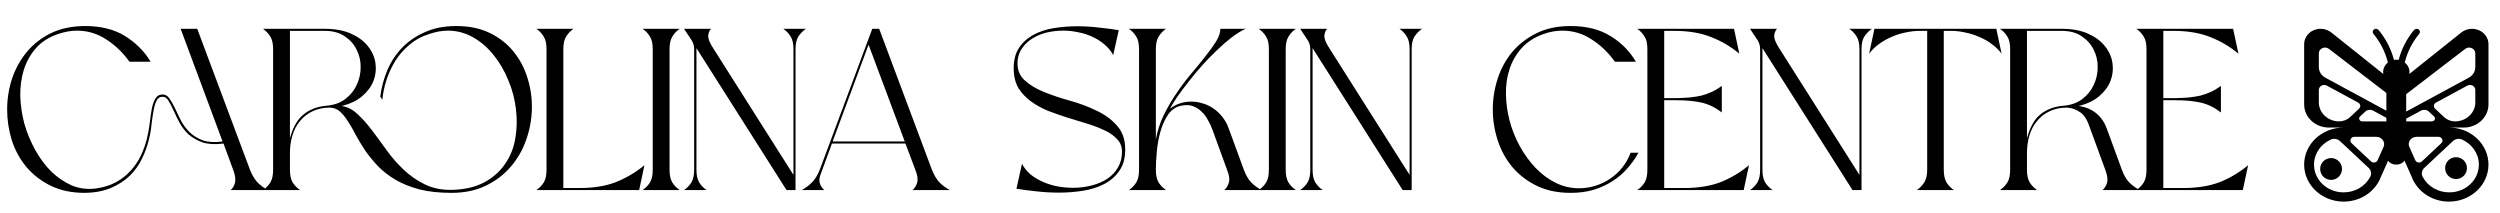 <svg width="434" height="37" viewBox="0 0 434 37" fill="none" xmlns="http://www.w3.org/2000/svg">
<path d="M14.8 4.52C17.52 4.52 19.813 5.093 21.68 6.24C23.547 7.387 25.04 8.88 26.16 10.72H22.48C21.333 9.12 19.987 7.827 18.44 6.84C16.893 5.827 15.2 5.32 13.36 5.32C12.32 5.32 11.213 5.52 10.04 5.92C8.467 6.453 7.2 7.267 6.24 8.36C5.28 9.453 4.573 10.72 4.12 12.16C3.693 13.573 3.493 15.093 3.52 16.72C3.573 18.32 3.813 19.92 4.24 21.52C4.693 23.093 5.32 24.6 6.12 26.04C6.92 27.48 7.853 28.733 8.92 29.8C10.013 30.84 11.2 31.64 12.48 32.2C13.787 32.733 15.173 32.907 16.64 32.72C17.973 32.533 19.133 32.173 20.12 31.64C21.133 31.08 21.987 30.413 22.68 29.64C23.4 28.84 23.987 27.973 24.44 27.04C24.893 26.08 25.24 25.12 25.48 24.16C25.72 23.2 25.893 22.253 26 21.32C26.107 20.387 26.227 19.56 26.36 18.84C26.52 18.093 26.733 17.507 27 17.08C27.267 16.627 27.68 16.4 28.24 16.4C28.693 16.4 29.08 16.627 29.4 17.08C29.72 17.533 30.04 18.093 30.36 18.76C30.68 19.427 31.027 20.147 31.4 20.92C31.8 21.667 32.307 22.347 32.92 22.96C33.533 23.547 34.293 24.013 35.2 24.36C36.133 24.68 37.28 24.747 38.64 24.56L31.36 5H34.24L43.4 29.48C43.773 30.413 44.213 31.147 44.72 31.68C45.227 32.187 45.813 32.627 46.48 33H40.04C40.44 32.627 40.693 32.187 40.8 31.68C40.933 31.147 40.827 30.413 40.48 29.48L38.8 24.92C37.36 25.107 36.147 25.04 35.16 24.72C34.2 24.373 33.387 23.907 32.72 23.32C32.08 22.707 31.56 22.027 31.16 21.28C30.76 20.533 30.413 19.827 30.12 19.16C29.827 18.493 29.533 17.933 29.24 17.48C28.973 17.027 28.64 16.8 28.24 16.8C27.76 16.8 27.413 17.013 27.2 17.44C26.987 17.84 26.813 18.387 26.68 19.08C26.547 19.773 26.427 20.573 26.32 21.48C26.24 22.387 26.08 23.32 25.84 24.28C25.573 25.373 25.173 26.467 24.64 27.56C24.133 28.627 23.44 29.6 22.56 30.48C21.68 31.333 20.6 32.04 19.32 32.6C18.04 33.16 16.507 33.453 14.72 33.48C12.453 33.48 10.48 33.067 8.8 32.24C7.12 31.413 5.707 30.32 4.56 28.96C3.44 27.6 2.6 26.053 2.04 24.32C1.507 22.587 1.24 20.813 1.24 19C1.24 17.187 1.52 15.413 2.08 13.68C2.667 11.947 3.52 10.4 4.64 9.04C5.76 7.68 7.16 6.587 8.84 5.76C10.547 4.933 12.533 4.52 14.8 4.52ZM56.372 5C58.158 5 59.678 5.28 60.932 5.84C62.185 6.4 63.158 7.12 63.852 8C64.572 8.88 65.012 9.853 65.172 10.92C65.332 11.987 65.225 13.013 64.852 14C64.478 14.987 63.825 15.88 62.892 16.68C61.959 17.48 60.758 18.053 59.292 18.4C60.279 18.533 61.185 18.987 62.012 19.76C62.865 20.533 63.705 21.467 64.532 22.56C65.359 23.653 66.212 24.813 67.092 26.04C67.972 27.267 68.959 28.4 70.052 29.44C71.145 30.48 72.372 31.333 73.732 32C75.092 32.667 76.652 32.987 78.412 32.96C80.678 32.907 82.572 32.467 84.092 31.64C85.612 30.813 86.812 29.747 87.692 28.44C88.599 27.133 89.185 25.667 89.452 24.04C89.745 22.387 89.785 20.707 89.572 19C89.385 17.267 88.945 15.587 88.252 13.96C87.585 12.307 86.732 10.84 85.692 9.56C84.678 8.28 83.492 7.253 82.132 6.48C80.772 5.707 79.305 5.32 77.732 5.32C77.198 5.32 76.652 5.373 76.092 5.48C75.558 5.587 75.012 5.733 74.452 5.92C73.172 6.32 72.052 6.933 71.092 7.76C70.132 8.56 69.319 9.48 68.652 10.52C68.012 11.56 67.492 12.68 67.092 13.88C66.719 15.053 66.478 16.2 66.372 17.32L66.012 16.76C66.225 15.16 66.638 13.627 67.252 12.16C67.892 10.667 68.758 9.36 69.852 8.24C70.945 7.12 72.265 6.227 73.812 5.56C75.359 4.867 77.159 4.52 79.212 4.52C81.478 4.52 83.439 4.933 85.092 5.76C86.772 6.587 88.145 7.68 89.212 9.04C90.305 10.4 91.105 11.947 91.612 13.68C92.145 15.413 92.385 17.187 92.332 19C92.278 20.813 91.945 22.587 91.332 24.32C90.719 26.053 89.825 27.6 88.652 28.96C87.478 30.32 86.038 31.413 84.332 32.24C82.625 33.067 80.638 33.48 78.372 33.48C76.265 33.48 74.412 33.28 72.812 32.88C71.212 32.453 69.825 31.893 68.652 31.2C67.478 30.507 66.465 29.72 65.612 28.84C64.785 27.96 64.052 27.067 63.412 26.16C62.798 25.227 62.252 24.32 61.772 23.44C61.319 22.56 60.865 21.773 60.412 21.08C59.959 20.36 59.492 19.787 59.012 19.36C58.532 18.933 57.959 18.707 57.292 18.68C56.145 18.68 55.132 18.893 54.252 19.32C53.398 19.72 52.678 20.28 52.092 21C51.505 21.693 51.065 22.52 50.772 23.48C50.478 24.44 50.332 25.467 50.332 26.56V29.48C50.332 30.413 50.492 31.147 50.812 31.68C51.132 32.187 51.559 32.627 52.092 33H45.652C46.185 32.627 46.612 32.187 46.932 31.68C47.252 31.147 47.412 30.413 47.412 29.48V8.52C47.412 7.587 47.252 6.867 46.932 6.36C46.612 5.827 46.185 5.373 45.652 5H56.372ZM50.332 5.36V24C50.865 22.053 51.665 20.667 52.732 19.84C53.798 18.987 55.092 18.493 56.612 18.36C57.945 18.253 59.052 17.867 59.932 17.2C60.839 16.507 61.505 15.68 61.932 14.72C62.385 13.76 62.612 12.733 62.612 11.64C62.612 10.52 62.372 9.507 61.892 8.6C61.438 7.667 60.745 6.893 59.812 6.28C58.905 5.667 57.758 5.36 56.372 5.36H50.332ZM93.116 5H99.556C99.023 5.373 98.596 5.827 98.276 6.36C97.956 6.867 97.796 7.587 97.796 8.52V32.64H100.596C103.076 32.64 105.196 32.293 106.956 31.6C108.743 30.88 110.383 29.907 111.876 28.68L110.956 33H93.116C93.65 32.627 94.076 32.187 94.396 31.68C94.716 31.147 94.876 30.413 94.876 29.48V8.52C94.876 7.587 94.716 6.867 94.396 6.36C94.076 5.827 93.65 5.373 93.116 5ZM111.555 5H117.995C117.462 5.373 117.035 5.827 116.715 6.36C116.395 6.867 116.235 7.587 116.235 8.52V29.48C116.235 30.413 116.395 31.147 116.715 31.68C117.035 32.187 117.462 32.627 117.995 33H111.555C112.089 32.627 112.515 32.187 112.835 31.68C113.155 31.147 113.315 30.413 113.315 29.48V8.52C113.315 7.587 113.155 6.867 112.835 6.36C112.515 5.827 112.089 5.373 111.555 5ZM120.504 29.48V8.52C120.504 7.853 120.291 7.24 119.864 6.68C119.464 6.093 119.091 5.533 118.744 5H123.424C123.104 5.373 122.944 5.827 122.944 6.36C122.971 6.867 123.291 7.587 123.904 8.52L137.744 30.36V8.52C137.744 7.587 137.584 6.867 137.264 6.36C136.944 5.827 136.518 5.373 135.984 5H139.904C139.371 5.373 138.931 5.827 138.584 6.36C138.264 6.867 138.104 7.587 138.104 8.52V33H136.544L120.904 8.36V29.48C120.904 30.413 121.064 31.147 121.384 31.68C121.704 32.187 122.131 32.627 122.664 33H118.744C119.278 32.627 119.704 32.187 120.024 31.68C120.344 31.147 120.504 30.413 120.504 29.48ZM142.305 29.48L151.425 5H152.625L161.785 29.48C162.158 30.413 162.598 31.147 163.105 31.68C163.611 32.187 164.211 32.627 164.905 33H158.425C158.825 32.627 159.091 32.187 159.225 31.68C159.385 31.147 159.278 30.413 158.905 29.48L157.185 24.92H144.425L142.425 30.36C142.051 31.373 142.278 32.253 143.105 33H139.185C139.851 32.627 140.438 32.187 140.945 31.68C141.478 31.147 141.931 30.413 142.305 29.48ZM157.065 24.56L150.785 7.76L144.545 24.56H157.065ZM186.976 4.56C188.336 4.56 189.642 4.64 190.896 4.8C192.176 4.933 193.282 5.08 194.216 5.24L193.256 9.56C192.882 8.867 192.376 8.253 191.736 7.72C191.122 7.187 190.429 6.747 189.656 6.4C188.882 6.027 188.056 5.76 187.176 5.6C186.322 5.413 185.456 5.32 184.576 5.32C183.616 5.32 182.669 5.427 181.736 5.64C180.829 5.853 180.016 6.187 179.296 6.64C178.576 7.067 177.976 7.613 177.496 8.28C177.016 8.92 176.736 9.68 176.656 10.56C176.549 11.947 176.936 13.053 177.816 13.88C178.696 14.707 179.829 15.4 181.216 15.96C182.602 16.52 184.109 17.027 185.736 17.48C187.389 17.933 188.922 18.507 190.336 19.2C191.776 19.867 192.962 20.733 193.896 21.8C194.856 22.84 195.336 24.227 195.336 25.96C195.336 27.48 194.989 28.72 194.296 29.68C193.629 30.64 192.749 31.4 191.656 31.96C190.589 32.52 189.362 32.907 187.976 33.12C186.616 33.333 185.242 33.44 183.856 33.44C182.416 33.44 181.056 33.36 179.776 33.2C178.496 33.067 177.389 32.92 176.456 32.76L177.416 28.44C177.789 29.133 178.282 29.747 178.896 30.28C179.536 30.787 180.242 31.213 181.016 31.56C181.816 31.907 182.669 32.173 183.576 32.36C184.482 32.52 185.389 32.6 186.296 32.6C187.389 32.6 188.456 32.467 189.496 32.2C190.536 31.933 191.442 31.547 192.216 31.04C193.016 30.507 193.642 29.84 194.096 29.04C194.576 28.213 194.802 27.267 194.776 26.2C194.749 25.373 194.456 24.68 193.896 24.12C193.362 23.533 192.656 23.04 191.776 22.64C190.896 22.213 189.896 21.827 188.776 21.48C187.682 21.133 186.549 20.787 185.376 20.44C184.202 20.067 183.056 19.667 181.936 19.24C180.842 18.787 179.856 18.24 178.976 17.6C178.096 16.96 177.376 16.2 176.816 15.32C176.282 14.413 176.002 13.32 175.976 12.04C175.949 10.52 176.256 9.28 176.896 8.32C177.536 7.36 178.376 6.6 179.416 6.04C180.456 5.48 181.629 5.093 182.936 4.88C184.269 4.667 185.616 4.56 186.976 4.56ZM197.737 29.48V8.52C197.737 7.587 197.577 6.867 197.257 6.36C196.937 5.827 196.511 5.373 195.977 5H202.417C201.884 5.373 201.457 5.827 201.137 6.36C200.817 6.867 200.657 7.587 200.657 8.52V24.2C200.924 22.733 201.377 21.333 202.017 20C202.684 18.64 203.431 17.36 204.257 16.16C205.084 14.933 205.951 13.787 206.857 12.72C207.764 11.653 208.577 10.653 209.297 9.72C210.044 8.787 210.657 7.933 211.137 7.16C211.617 6.36 211.857 5.64 211.857 5H216.257C215.484 5.347 214.657 5.853 213.777 6.52C212.924 7.187 212.057 7.947 211.177 8.8C210.297 9.627 209.444 10.507 208.617 11.44C207.791 12.373 207.017 13.307 206.297 14.24C205.577 15.147 204.937 16 204.377 16.8C203.844 17.6 203.417 18.293 203.097 18.88C204.164 18.053 205.404 17.64 206.817 17.64C207.511 17.64 208.177 17.747 208.817 17.96C209.484 18.147 210.097 18.44 210.657 18.84C211.244 19.24 211.764 19.733 212.217 20.32C212.671 20.88 213.031 21.533 213.297 22.28L215.937 29.48C216.284 30.413 216.711 31.147 217.217 31.68C217.724 32.187 218.324 32.627 219.017 33H212.537C212.937 32.627 213.204 32.187 213.337 31.68C213.497 31.147 213.391 30.413 213.017 29.48L210.497 22.56C210.284 21.973 210.017 21.4 209.697 20.84C209.404 20.28 209.044 19.8 208.617 19.4C208.191 18.973 207.697 18.653 207.137 18.44C206.577 18.227 205.937 18.187 205.217 18.32C204.231 18.48 203.431 18.987 202.817 19.84C202.231 20.693 201.777 21.693 201.457 22.84C201.137 23.96 200.924 25.133 200.817 26.36C200.711 27.56 200.657 28.6 200.657 29.48C200.657 30.413 200.817 31.147 201.137 31.68C201.457 32.187 201.884 32.627 202.417 33H195.977C196.511 32.627 196.937 32.187 197.257 31.68C197.577 31.147 197.737 30.413 197.737 29.48ZM218.518 5H224.958C224.424 5.373 223.998 5.827 223.678 6.36C223.358 6.867 223.198 7.587 223.198 8.52V29.48C223.198 30.413 223.358 31.147 223.678 31.68C223.998 32.187 224.424 32.627 224.958 33H218.518C219.051 32.627 219.478 32.187 219.798 31.68C220.118 31.147 220.278 30.413 220.278 29.48V8.52C220.278 7.587 220.118 6.867 219.798 6.36C219.478 5.827 219.051 5.373 218.518 5ZM227.467 29.48V8.52C227.467 7.853 227.254 7.24 226.827 6.68C226.427 6.093 226.054 5.533 225.707 5H230.387C230.067 5.373 229.907 5.827 229.907 6.36C229.934 6.867 230.254 7.587 230.867 8.52L244.707 30.36V8.52C244.707 7.587 244.547 6.867 244.227 6.36C243.907 5.827 243.48 5.373 242.947 5H246.867C246.334 5.373 245.894 5.827 245.547 6.36C245.227 6.867 245.067 7.587 245.067 8.52V33H243.507L227.867 8.36V29.48C227.867 30.413 228.027 31.147 228.347 31.68C228.667 32.187 229.094 32.627 229.627 33H225.707C226.24 32.627 226.667 32.187 226.987 31.68C227.307 31.147 227.467 30.413 227.467 29.48ZM272.669 4.52C275.389 4.52 277.683 5.093 279.549 6.24C281.443 7.387 282.923 8.88 283.989 10.72H280.349C279.203 9.12 277.856 7.827 276.309 6.84C274.763 5.827 273.069 5.32 271.229 5.32C270.136 5.32 269.029 5.52 267.909 5.92C266.363 6.48 265.109 7.293 264.149 8.36C263.216 9.4 262.523 10.6 262.069 11.96C261.616 13.32 261.403 14.773 261.429 16.32C261.456 17.867 261.669 19.413 262.069 20.96C262.469 22.48 263.056 23.947 263.829 25.36C264.603 26.773 265.509 28.027 266.549 29.12C267.589 30.213 268.749 31.08 270.029 31.72C271.309 32.36 272.669 32.68 274.109 32.68C275.123 32.68 276.083 32.533 276.989 32.24C277.923 31.947 278.776 31.533 279.549 31C280.349 30.467 281.043 29.827 281.629 29.08C282.243 28.307 282.723 27.453 283.069 26.52H284.429C283.896 27.507 283.243 28.427 282.469 29.28C281.723 30.133 280.856 30.867 279.869 31.48C278.909 32.093 277.829 32.587 276.629 32.96C275.429 33.307 274.109 33.48 272.669 33.48C270.403 33.48 268.429 33.067 266.749 32.24C265.069 31.413 263.656 30.32 262.509 28.96C261.389 27.6 260.549 26.053 259.989 24.32C259.429 22.587 259.149 20.813 259.149 19C259.149 17.187 259.429 15.413 259.989 13.68C260.549 11.947 261.389 10.4 262.509 9.04C263.656 7.68 265.069 6.587 266.749 5.76C268.429 4.933 270.403 4.52 272.669 4.52ZM301.025 5L301.945 9.32C300.479 8.093 298.852 7.133 297.065 6.44C295.279 5.72 293.145 5.36 290.665 5.36H288.905V17.04H290.985C291.865 17.013 292.652 16.973 293.345 16.92C294.065 16.84 294.732 16.733 295.345 16.6C295.959 16.44 296.559 16.227 297.145 15.96C297.732 15.693 298.319 15.347 298.905 14.92V19.52C297.759 18.64 296.572 18.067 295.345 17.8C294.145 17.533 292.692 17.4 290.985 17.4H288.905V32.64H292.345C294.825 32.64 296.959 32.293 298.745 31.6C300.532 30.88 302.159 29.907 303.625 28.68L302.705 33H284.225C284.759 32.627 285.185 32.187 285.505 31.68C285.825 31.147 285.985 30.413 285.985 29.48V8.52C285.985 7.587 285.825 6.867 285.505 6.36C285.185 5.827 284.759 5.373 284.225 5H301.025ZM305.559 29.48V8.52C305.559 7.853 305.346 7.24 304.919 6.68C304.519 6.093 304.146 5.533 303.799 5H308.479C308.159 5.373 307.999 5.827 307.999 6.36C308.026 6.867 308.346 7.587 308.959 8.52L322.799 30.36V8.52C322.799 7.587 322.639 6.867 322.319 6.36C321.999 5.827 321.572 5.373 321.039 5H324.959C324.426 5.373 323.986 5.827 323.639 6.36C323.319 6.867 323.159 7.587 323.159 8.52V33H321.599L305.959 8.36V29.48C305.959 30.413 306.119 31.147 306.439 31.68C306.759 32.187 307.186 32.627 307.719 33H303.799C304.332 32.627 304.759 32.187 305.079 31.68C305.399 31.147 305.559 30.413 305.559 29.48ZM324.479 9.32L325.399 5H346.559L347.479 9.32C346.999 8.68 346.426 8.12 345.759 7.64C345.093 7.133 344.359 6.72 343.559 6.4C342.786 6.053 341.986 5.8 341.159 5.64C340.333 5.453 339.519 5.36 338.719 5.36H337.439V29.48C337.439 30.413 337.599 31.147 337.919 31.68C338.239 32.187 338.666 32.627 339.199 33H332.759C333.293 32.627 333.719 32.187 334.039 31.68C334.386 31.147 334.559 30.413 334.559 29.48V5.36H333.279C332.479 5.36 331.653 5.453 330.799 5.64C329.973 5.8 329.173 6.053 328.399 6.4C327.626 6.72 326.893 7.133 326.199 7.64C325.533 8.12 324.959 8.68 324.479 9.32ZM357.921 5C359.707 5 361.227 5.28 362.481 5.84C363.734 6.4 364.707 7.12 365.401 8C366.121 8.88 366.561 9.853 366.721 10.92C366.881 11.987 366.774 13.013 366.401 14C366.027 14.987 365.374 15.88 364.441 16.68C363.507 17.48 362.307 18.053 360.841 18.4C362.067 18.56 363.094 18.987 363.921 19.68C364.747 20.373 365.347 21.24 365.721 22.28L368.361 29.48C368.707 30.413 369.134 31.147 369.641 31.68C370.174 32.187 370.774 32.627 371.441 33H365.001C365.401 32.627 365.667 32.187 365.801 31.68C365.934 31.147 365.827 30.413 365.481 29.48L362.841 22.28C362.414 20.92 361.854 20 361.161 19.52C360.467 19.013 359.694 18.733 358.841 18.68C357.694 18.68 356.681 18.893 355.801 19.32C354.947 19.72 354.227 20.28 353.641 21C353.054 21.693 352.614 22.52 352.321 23.48C352.027 24.44 351.881 25.467 351.881 26.56V29.48C351.881 30.413 352.041 31.147 352.361 31.68C352.681 32.187 353.107 32.627 353.641 33H347.201C347.734 32.627 348.161 32.187 348.481 31.68C348.801 31.147 348.961 30.413 348.961 29.48V8.52C348.961 7.587 348.801 6.867 348.481 6.36C348.161 5.827 347.734 5.373 347.201 5H357.921ZM351.881 5.36V24C352.414 22.027 353.214 20.627 354.281 19.8C355.347 18.973 356.641 18.493 358.161 18.36C359.494 18.253 360.601 17.867 361.481 17.2C362.387 16.507 363.054 15.68 363.481 14.72C363.934 13.76 364.161 12.733 364.161 11.64C364.161 10.52 363.921 9.507 363.441 8.6C362.987 7.667 362.294 6.893 361.361 6.28C360.454 5.667 359.307 5.36 357.921 5.36H351.881ZM387.672 5L388.592 9.32C387.126 8.093 385.499 7.133 383.712 6.44C381.926 5.72 379.792 5.36 377.312 5.36H375.552V17.04H377.632C378.512 17.013 379.299 16.973 379.992 16.92C380.712 16.84 381.379 16.733 381.992 16.6C382.606 16.44 383.206 16.227 383.792 15.96C384.379 15.693 384.966 15.347 385.552 14.92V19.52C384.406 18.64 383.219 18.067 381.992 17.8C380.792 17.533 379.339 17.4 377.632 17.4H375.552V32.64H378.992C381.472 32.64 383.606 32.293 385.392 31.6C387.179 30.88 388.806 29.907 390.272 28.68L389.352 33H370.872C371.406 32.627 371.832 32.187 372.152 31.68C372.472 31.147 372.632 30.413 372.632 29.48V8.52C372.632 7.587 372.472 6.867 372.152 6.36C371.832 5.827 371.406 5.373 370.872 5H387.672Z" fill="black"/>
<path d="M404.677 31.23C405.18 31.23 405.663 31.03 406.018 30.675C406.374 30.319 406.574 29.837 406.574 29.334C406.574 28.831 406.374 28.349 406.018 27.993C405.663 27.638 405.18 27.438 404.677 27.438C404.175 27.438 403.692 27.638 403.337 27.993C402.981 28.349 402.781 28.831 402.781 29.334C402.781 29.837 402.981 30.319 403.337 30.675C403.692 31.03 404.175 31.23 404.677 31.23ZM428.265 29.184C428.265 29.687 428.065 30.169 427.71 30.525C427.354 30.88 426.872 31.08 426.369 31.08C425.866 31.08 425.384 30.88 425.028 30.525C424.672 30.169 424.473 29.687 424.473 29.184C424.473 28.681 424.672 28.198 425.028 27.843C425.384 27.487 425.866 27.288 426.369 27.288C426.872 27.288 427.354 27.487 427.71 27.843C428.065 28.198 428.265 28.681 428.265 29.184Z" fill="black"/>
<path d="M412.92 5.207C412.874 5.152 412.817 5.105 412.751 5.07C412.686 5.035 412.614 5.013 412.54 5.004C412.465 4.995 412.39 5 412.317 5.019C412.245 5.038 412.177 5.07 412.118 5.113C412.058 5.156 412.009 5.21 411.972 5.271C411.935 5.332 411.911 5.399 411.901 5.469C411.892 5.539 411.897 5.61 411.917 5.678C411.937 5.746 411.971 5.809 412.017 5.865C413.236 7.336 414.096 9.04 414.534 10.857C414.23 11.095 413.997 11.403 413.858 11.751C413.72 12.099 413.68 12.475 413.743 12.842L404.72 5.643C404.217 5.247 403.566 5 402.857 5C402.099 5 401.373 5.282 400.837 5.785C400.301 6.287 400 6.968 400 7.679V18.125C400 20.343 401.92 22.143 404.286 22.143H406.857C403.074 22.143 400 25.025 400 28.572C400 32.118 403.074 35 406.857 35C408.283 35 409.674 34.583 410.835 33.807C411.997 33.031 412.871 31.935 413.337 30.672L414.571 27.905C414.871 28.308 415.369 28.572 415.931 28.572H416.057C416.624 28.572 417.126 28.304 417.424 27.896L418.663 30.672C419.129 31.935 420.003 33.031 421.165 33.807C422.326 34.583 423.717 35 425.143 35C428.926 35 432 32.118 432 28.572C432 25.025 428.926 22.143 425.143 22.143H427.714C430.08 22.143 432 20.343 432 18.125V7.679C432 6.968 431.699 6.287 431.163 5.785C430.627 5.282 429.901 5 429.143 5C428.434 5 427.783 5.247 427.28 5.643L418.257 12.843C418.275 12.731 418.285 12.617 418.286 12.5C418.286 11.84 417.967 11.25 417.466 10.857C417.904 9.039 418.763 7.335 419.983 5.864C420.074 5.751 420.114 5.61 420.094 5.47C420.074 5.33 419.997 5.204 419.878 5.117C419.759 5.031 419.608 4.992 419.459 5.008C419.31 5.025 419.174 5.097 419.08 5.207C417.811 6.74 416.901 8.507 416.409 10.392C416.139 10.345 415.861 10.345 415.591 10.392C415.099 8.507 414.189 6.74 412.92 5.207ZM422.183 21.072H417.714V20.601L420.309 19.197C420.743 18.972 421.291 19.036 421.646 19.368L422.56 20.225C422.891 20.536 422.651 21.072 422.183 21.072ZM428.583 13.486L417.714 19.369V16.348L427.966 8.483C428.663 7.948 429.714 8.419 429.714 9.266V11.643C429.714 12.404 429.28 13.111 428.583 13.486ZM414.274 21.072H410.08C409.611 21.072 409.371 20.536 409.703 20.225L410.617 19.368C410.971 19.036 411.52 18.972 411.954 19.197L414.274 20.452V21.072ZM414.274 19.221L403.68 13.486C402.983 13.111 402.549 12.404 402.549 11.643V9.265C402.549 8.418 403.6 7.947 404.297 8.482L414.274 16.138V19.221ZM428.32 14.868C428.937 14.525 429.714 14.954 429.714 15.629V17.772C429.714 19.593 428.137 21.072 426.194 21.072C425.486 21.072 424.8 20.804 424.297 20.332L422.731 18.864C422.654 18.792 422.595 18.704 422.559 18.607C422.524 18.51 422.513 18.407 422.527 18.305C422.542 18.203 422.581 18.106 422.642 18.021C422.703 17.936 422.785 17.865 422.88 17.814L428.32 14.868ZM409.383 17.814C409.794 18.04 409.863 18.554 409.531 18.864L407.966 20.332C407.463 20.804 406.777 21.072 406.069 21.072C404.126 21.072 402.549 19.593 402.549 17.772V15.629C402.549 14.954 403.326 14.525 403.943 14.868L409.383 17.814ZM408.731 23.75H412.526C413.497 23.75 414.16 24.682 413.783 25.507L412.754 27.811C412.56 28.239 411.966 28.357 411.611 28.025L408.24 24.864C408.141 24.774 408.073 24.657 408.045 24.53C408.017 24.403 408.03 24.271 408.083 24.151C408.136 24.031 408.226 23.929 408.342 23.858C408.457 23.786 408.593 23.749 408.731 23.75ZM404.594 24.243C405.143 23.986 405.794 24.093 406.229 24.5L411.2 29.15C411.623 29.547 411.737 30.157 411.486 30.661C411.485 30.665 411.483 30.669 411.48 30.672C411.477 30.674 411.475 30.677 411.474 30.682L411.463 30.704C411.035 31.527 410.363 32.218 409.529 32.695C408.694 33.172 407.731 33.414 406.754 33.393C405.406 33.374 404.12 32.858 403.176 31.955C402.232 31.052 401.707 29.836 401.714 28.572C401.714 26.675 402.891 25.025 404.594 24.243ZM419.52 23.75H423.314C423.943 23.75 424.251 24.457 423.806 24.864L420.434 28.025C420.08 28.357 419.486 28.239 419.291 27.811L418.263 25.507C417.886 24.682 418.549 23.75 419.52 23.75ZM430.331 28.572C430.331 31.218 428.103 33.35 425.291 33.393C424.314 33.414 423.352 33.172 422.517 32.695C421.682 32.218 421.011 31.527 420.583 30.704L420.571 30.693C420.571 30.688 420.569 30.684 420.566 30.682C420.562 30.68 420.56 30.677 420.56 30.672C420.309 30.168 420.423 29.557 420.846 29.161L425.817 24.5C426.251 24.093 426.903 23.986 427.451 24.243C429.154 25.025 430.331 26.675 430.331 28.572Z" fill="black"/>
</svg>
